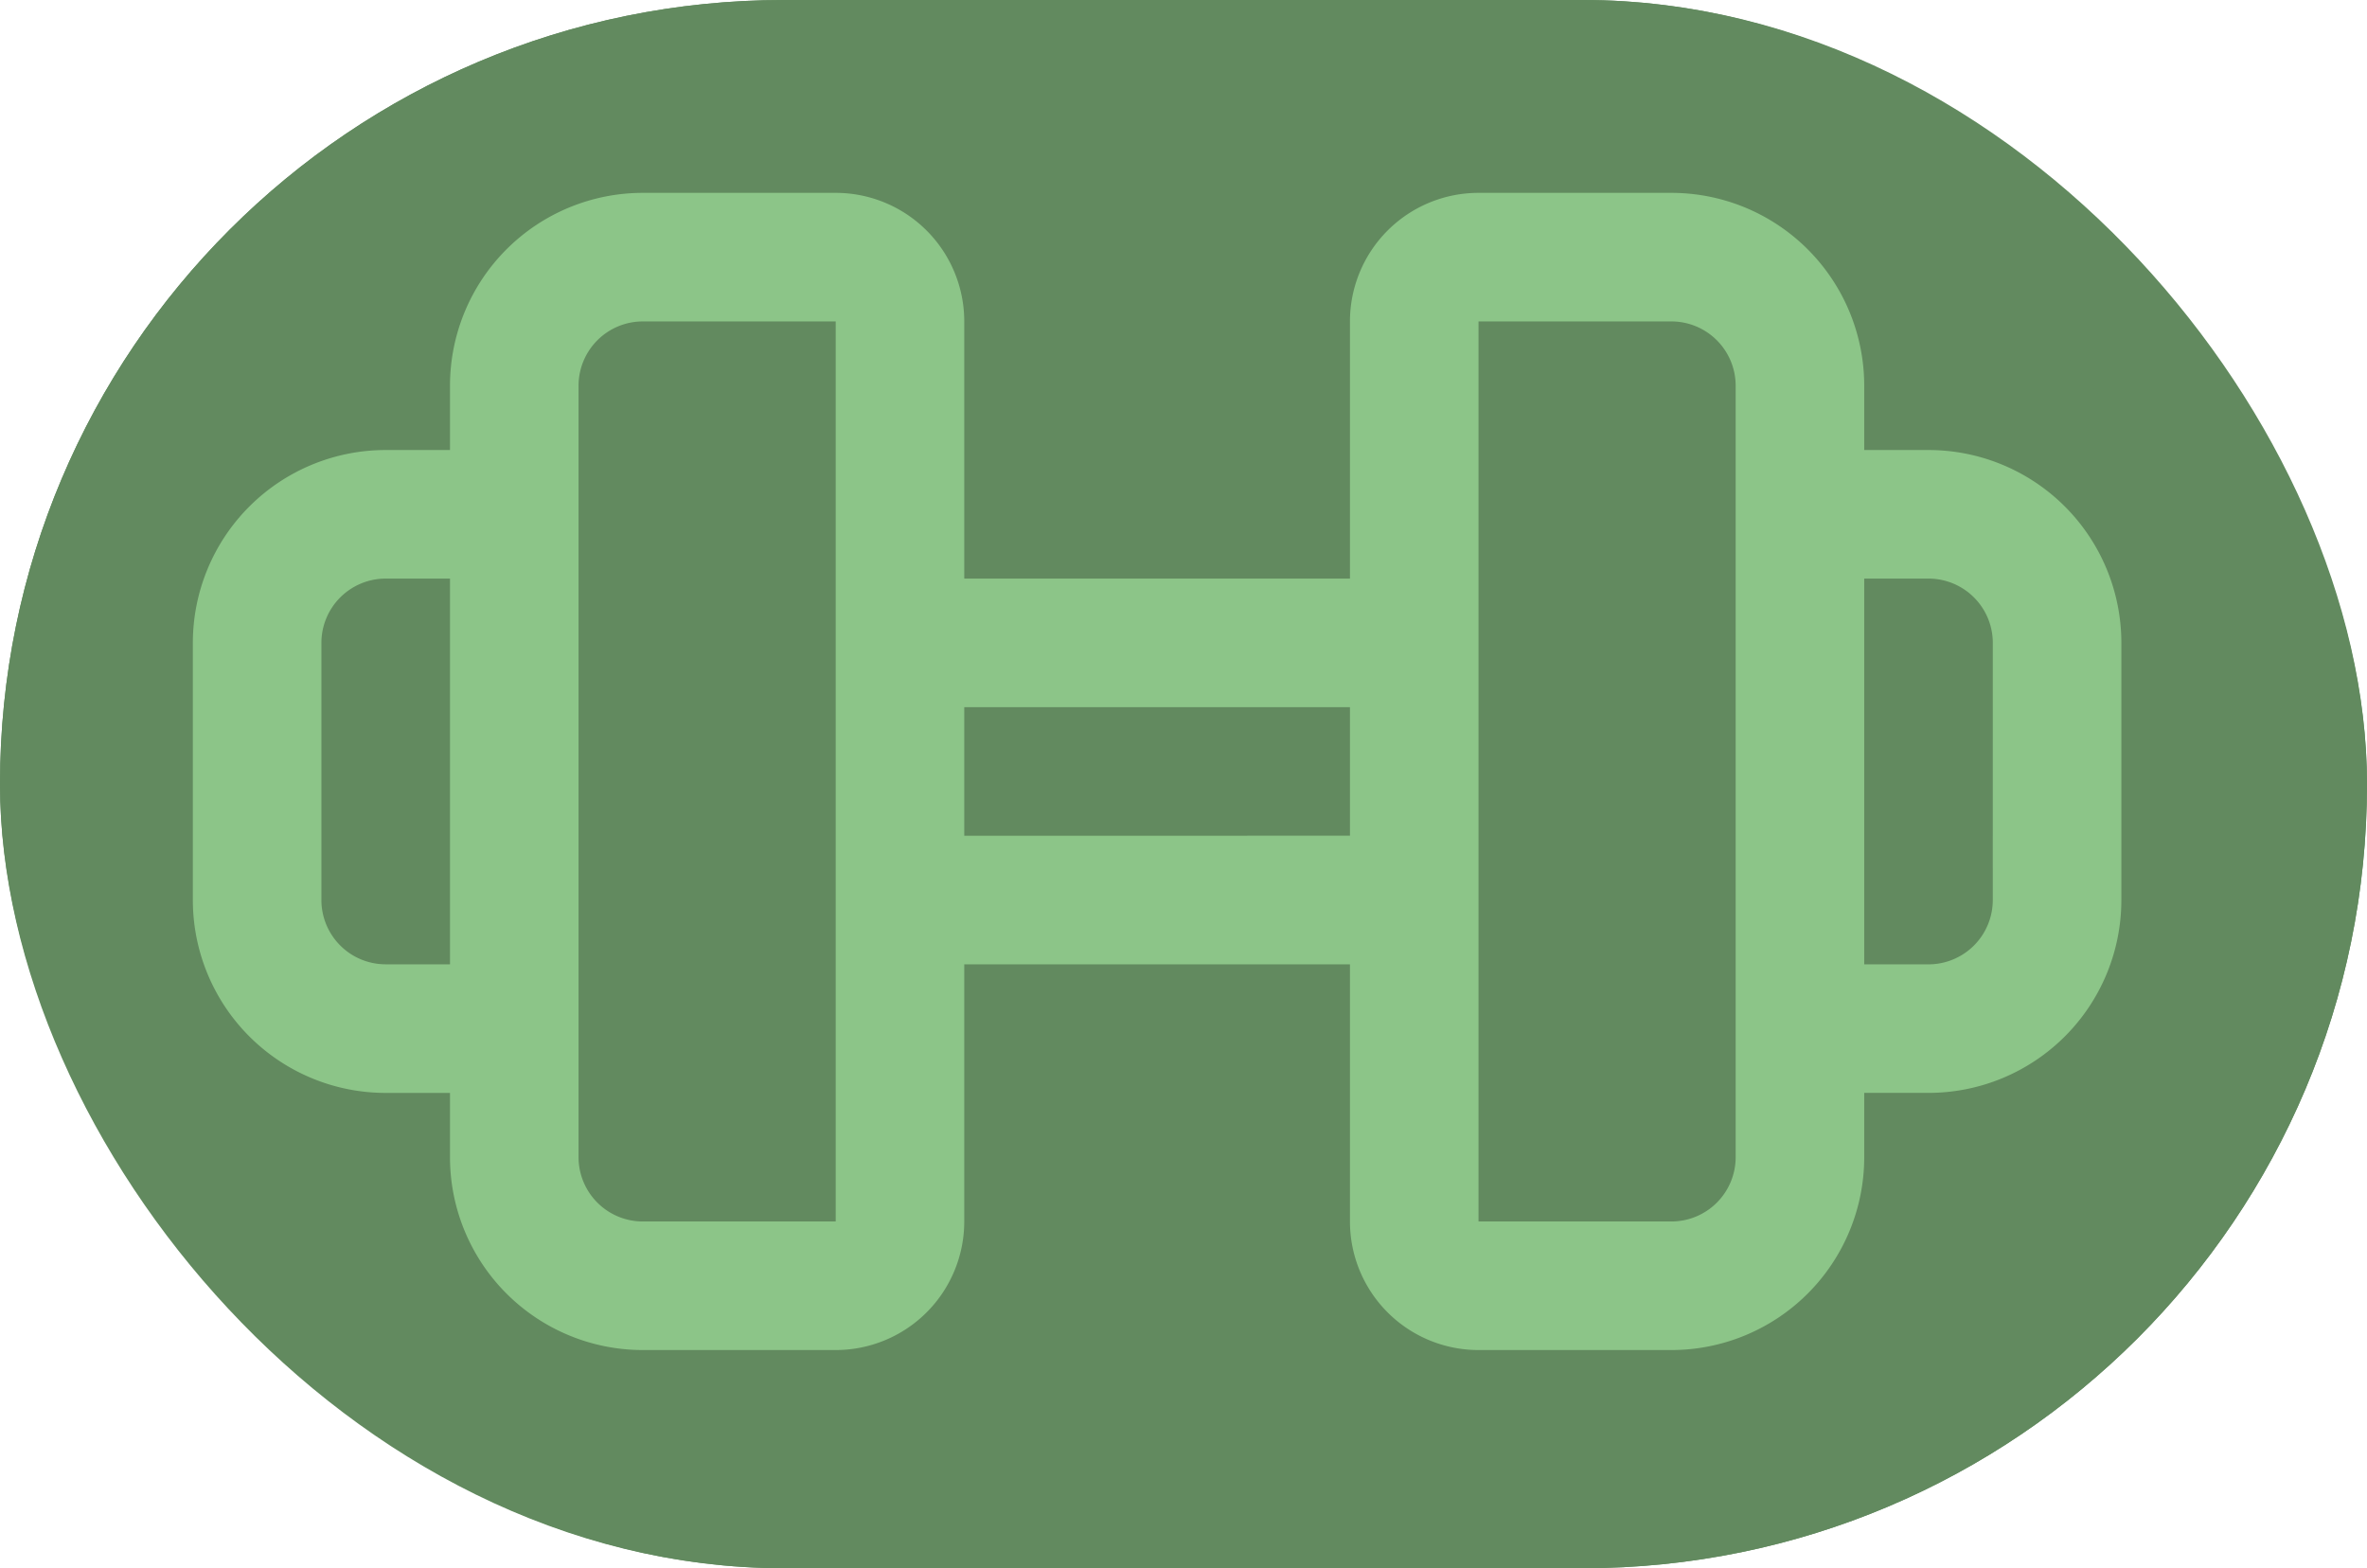 <svg id="Workout_icon_-_active_grøn" data-name="Workout icon - active grøn" xmlns="http://www.w3.org/2000/svg" width="80" height="53" viewBox="0 0 80 53">
  <g id="Rectangle_71" data-name="Rectangle 71" fill="#628a5f" stroke="#628a5f" stroke-width="4">
    <rect width="80" height="53" rx="26.5" stroke="none"/>
    <rect x="2" y="2" width="76" height="49" rx="24.5" fill="none"/>
  </g>
  <g id="Gym" transform="translate(6.518 6.518)">
    <path id="Path_11" data-name="Path 11" d="M59.662,15.691H57.489V13.518A6.518,6.518,0,0,0,50.971,7H44.453a4.345,4.345,0,0,0-4.345,4.345v8.691H27.072V11.345A4.345,4.345,0,0,0,22.727,7H16.209a6.518,6.518,0,0,0-6.518,6.518v2.173H7.518A6.518,6.518,0,0,0,1,22.209V30.9a6.518,6.518,0,0,0,6.518,6.518H9.691V39.59a6.518,6.518,0,0,0,6.518,6.518h6.518a4.345,4.345,0,0,0,4.345-4.345V33.072H40.108v8.691a4.345,4.345,0,0,0,4.345,4.345h6.518a6.518,6.518,0,0,0,6.518-6.518V37.417h2.173A6.518,6.518,0,0,0,66.18,30.9V22.209a6.518,6.518,0,0,0-6.518-6.518ZM7.518,33.072A2.173,2.173,0,0,1,5.345,30.9V22.209a2.173,2.173,0,0,1,2.173-2.173H9.691V33.072Zm8.691,8.691a2.173,2.173,0,0,1-2.173-2.173V13.518a2.173,2.173,0,0,1,2.173-2.173h6.518V41.763ZM27.072,28.727V24.381H40.108v4.345ZM53.144,39.59a2.173,2.173,0,0,1-2.173,2.173H44.453V11.345h6.518a2.173,2.173,0,0,1,2.173,2.173ZM61.834,30.9a2.173,2.173,0,0,1-2.173,2.173H57.489V20.036h2.173a2.173,2.173,0,0,1,2.173,2.173Z" transform="translate(-1 -7)" fill="#8cc588"/>
  </g>
</svg>
